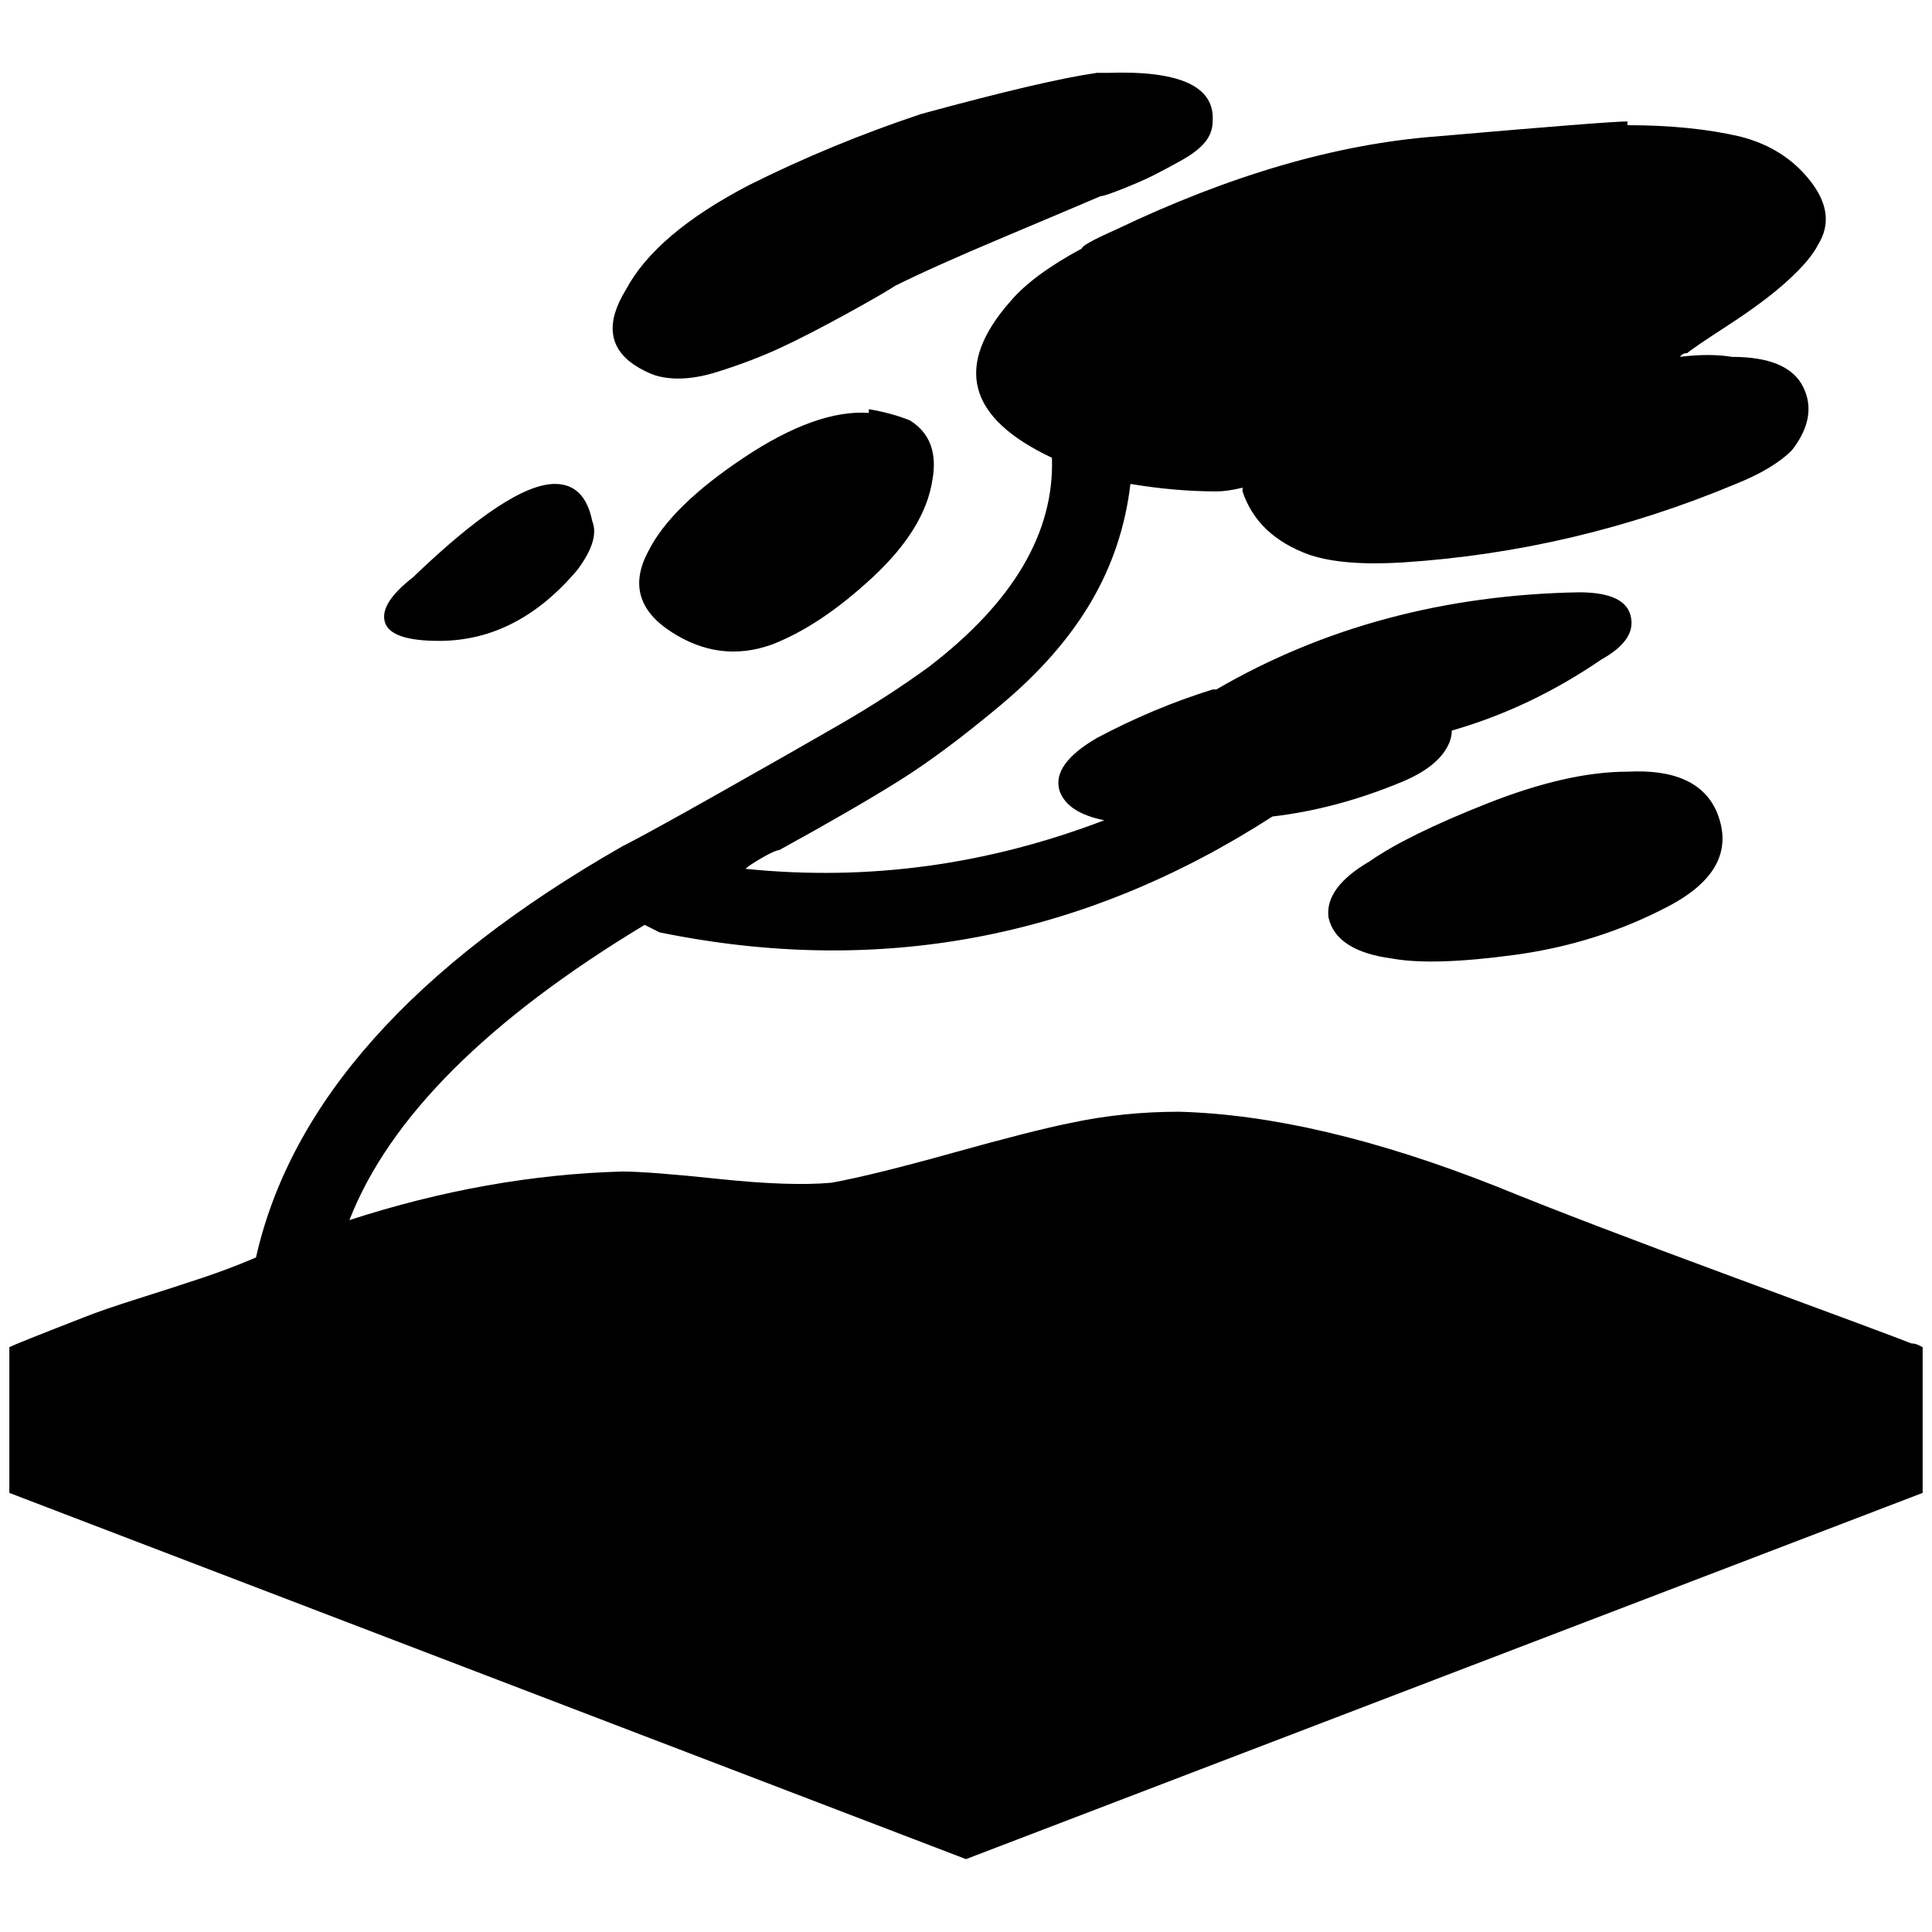 <?xml version="1.0" standalone="no"?>
<!DOCTYPE svg PUBLIC "-//W3C//DTD SVG 1.1//EN" "http://www.w3.org/Graphics/SVG/1.1/DTD/svg11.dtd" >
<svg xmlns="http://www.w3.org/2000/svg" xmlns:xlink="http://www.w3.org/1999/xlink" version="1.1" width="2048" height="2048" viewBox="-10 0 2068 2048">
   <path fill="currentColor"
d="M1176 68q116 -4 112 52q0 12 -8 22t-26 20t-30 16t-32 14t-24 8q-28 12 -104 44t-116 52q-12 8 -52 30t-70 36t-68 26t-66 4q-12 -4 -24 -12q-40 -28 -8 -80q32 -60 132 -112q88 -44 184 -76q132 -36 188 -44h12zM1732 120v4q68 0 120 12q48 12 76 48t8 68q-8 16 -32 38
t-64 48t-44 30q-4 0 -6 2l-2 2q32 -4 56 0q60 0 76 32t-12 68q-20 20 -60 36q-172 72 -356 84q-64 4 -100 -8q-56 -20 -72 -68v-4q-16 4 -28 4q-44 0 -92 -8q-8 68 -42 126t-96 110t-110 82t-128 74q-4 0 -18 8t-18 12q196 20 384 -52q-40 -8 -48 -32q-8 -28 40 -56
q60 -32 124 -52h4q172 -100 388 -104q52 0 56 28q4 24 -32 44q-76 52 -160 76q0 8 -4 16q-12 24 -52 40q-68 28 -136 36q-304 196 -656 124l-16 -8q-252 152 -316 316q148 -48 292 -52q28 0 104 8t120 4q44 -8 130 -32t126 -32q56 -12 116 -12q148 4 340 80q88 36 256 98
t188 70q4 0 8 2l4 2v156l-1024 392l-1024 -392v-156q8 -4 80 -32q20 -8 58 -20t68 -22t58 -22q56 -248 392 -440q24 -12 102 -56t130 -74t96 -62q136 -104 132 -224q-136 -64 -44 -168q24 -28 76 -56q0 -4 36 -20q184 -88 344 -100q184 -16 204 -16zM920 432v-4q24 4 44 12
q32 20 24 64q-8 52 -64 104t-108 72q-56 20 -108 -14t-24 -86q24 -48 102 -100t134 -48zM584 508q32 0 40 40q8 20 -16 52q-64 76 -148 76q-52 0 -58 -20t30 -48q104 -100 152 -100zM1732 816q76 -4 96 44q24 60 -52 100t-164 52t-132 4q-60 -8 -68 -44q-4 -32 44 -60
q40 -28 126 -62t150 -34z" />
</svg>
